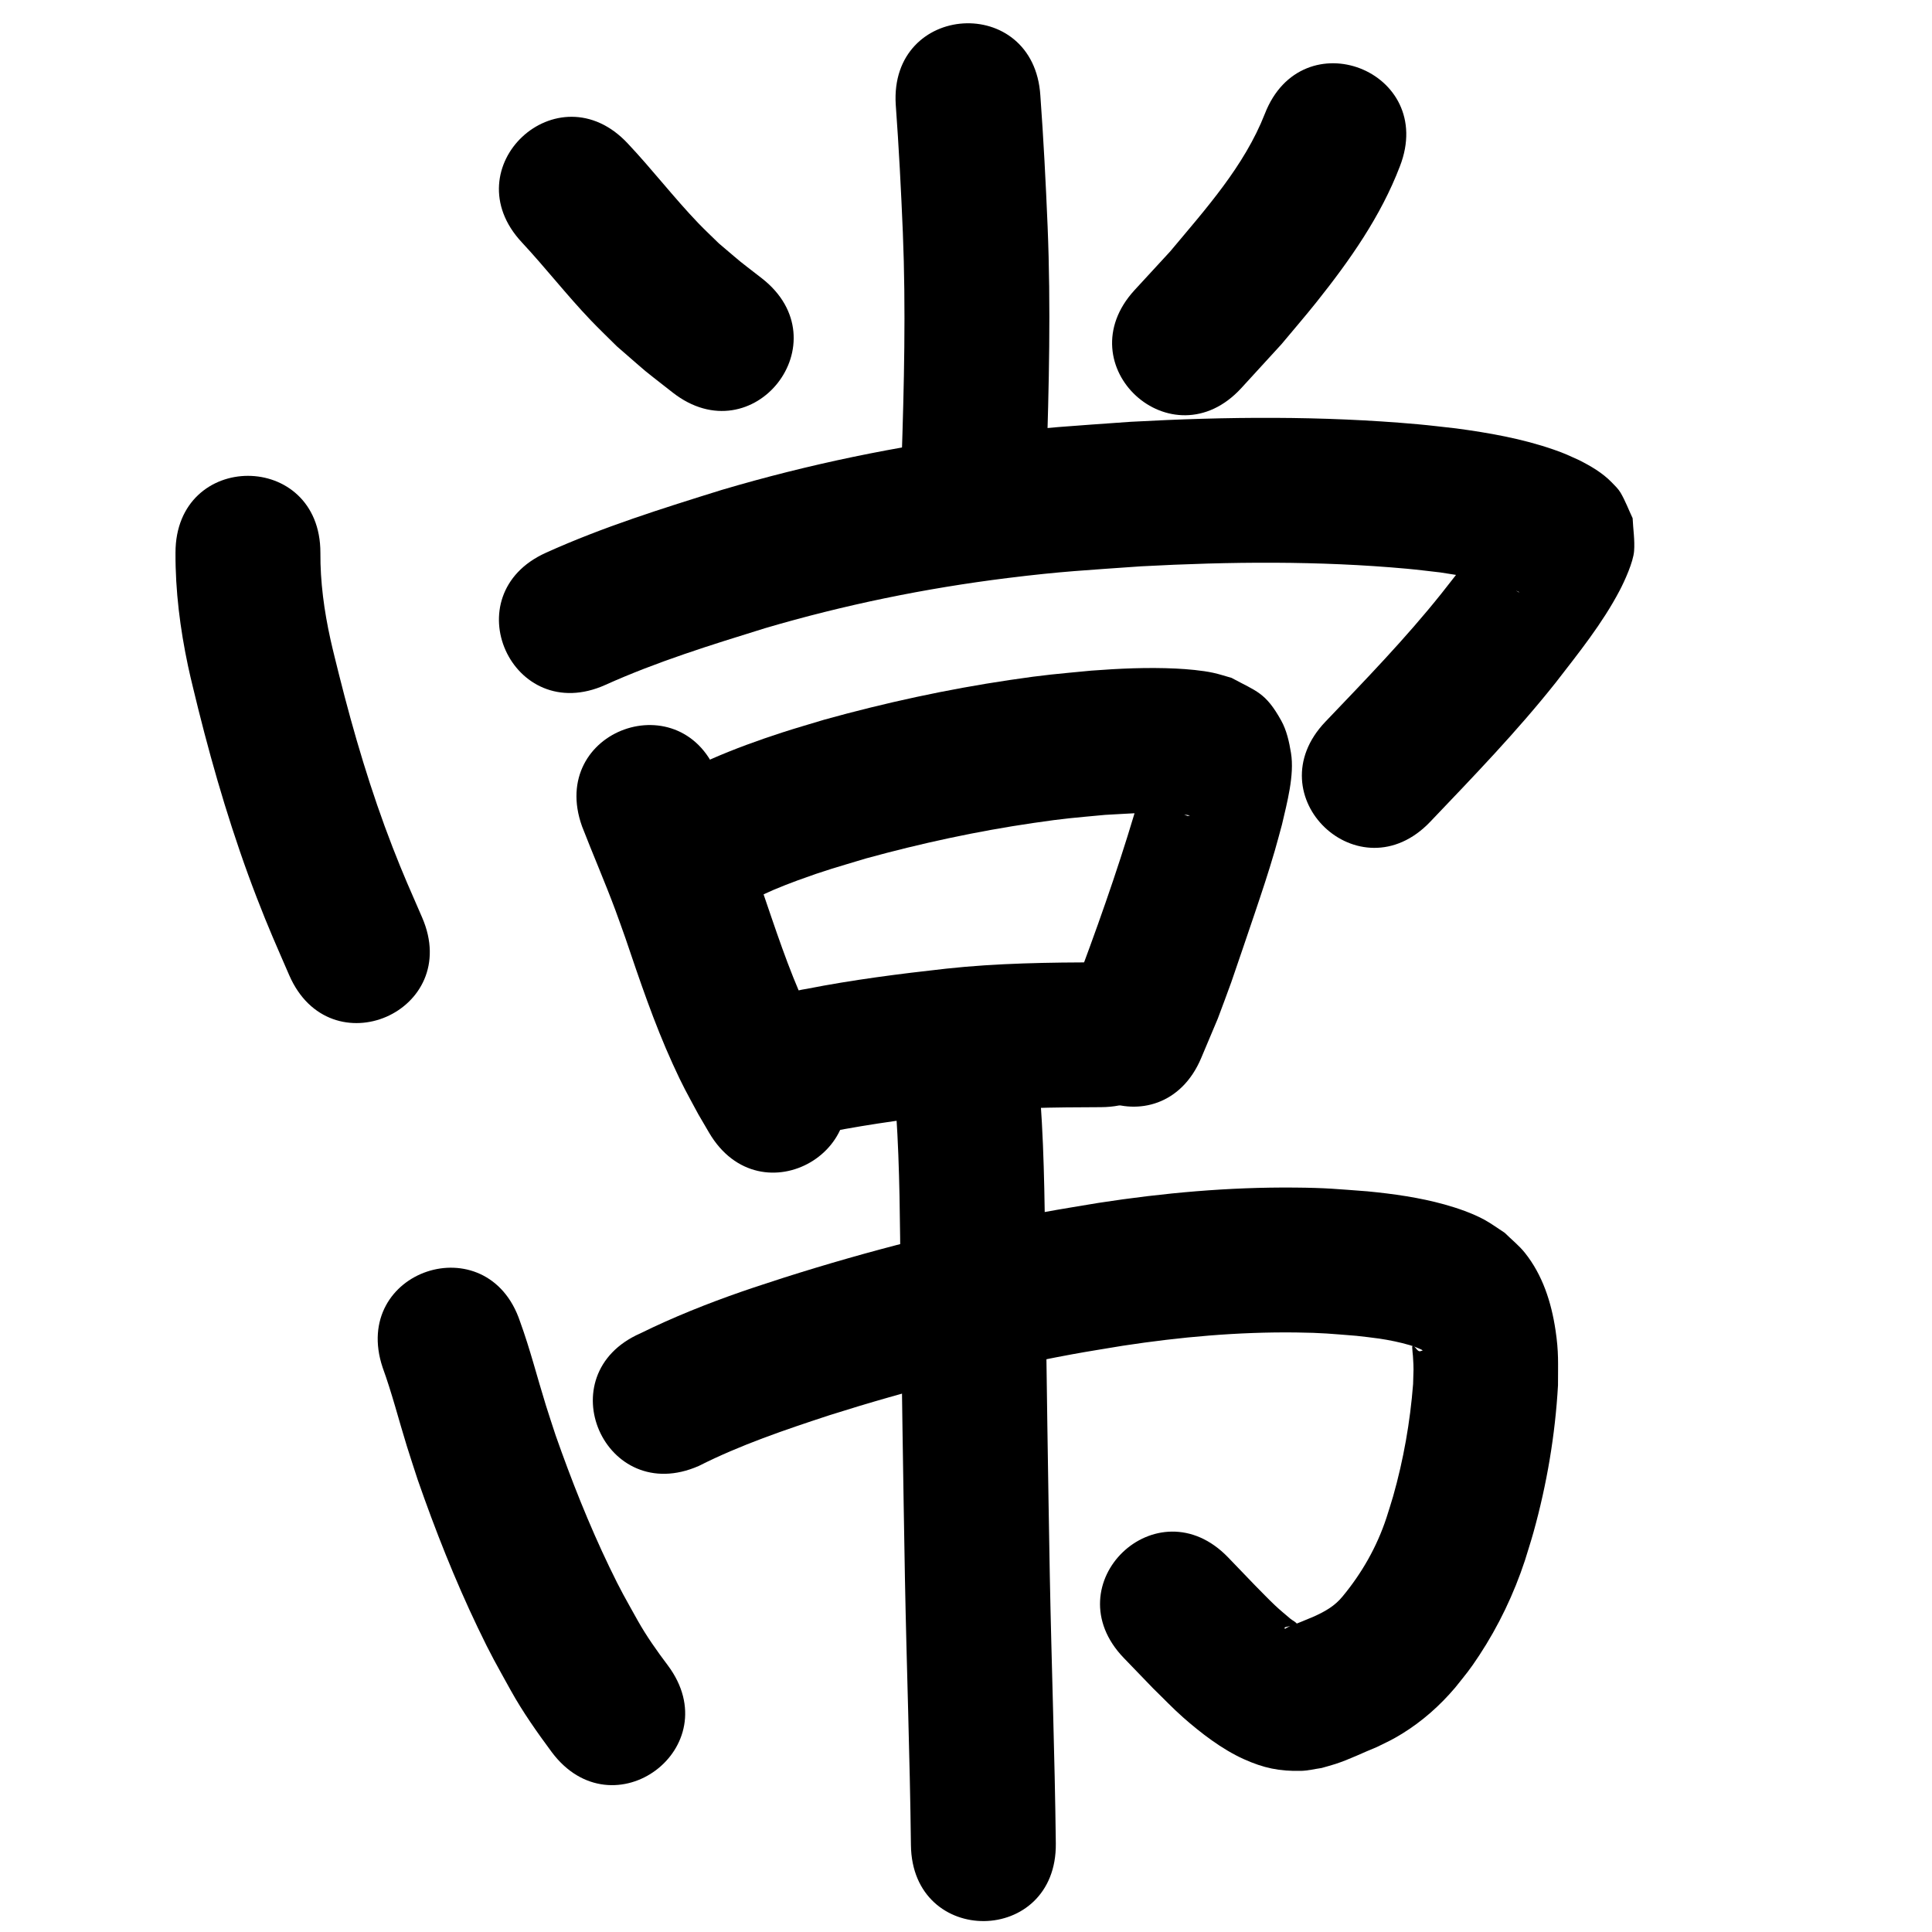 <?xml version="1.0" ?>
<svg xmlns="http://www.w3.org/2000/svg" viewBox="0 0 1000 1000">
<path d="m 463.636,54.17 c 1.61,22.036 2.757,44.096 3.675,66.171 1.615,39.565 0.639,79.156 -0.664,118.711 -0.23,6.427 -0.46,12.854 -0.69,19.28 -1.895,52.999 73.057,55.679 74.952,2.68 v 0 c 0.232,-6.499 0.465,-12.998 0.697,-19.496 1.36,-41.417 2.342,-82.871 0.639,-124.298 -0.944,-22.597 -2.113,-45.18 -3.756,-67.737 -3.315,-52.929 -78.169,-48.24 -74.853,4.689 z"/>
<path d="m 270.124,125.468 c 12.188,13.076 23.179,27.233 35.528,40.173 4.429,4.641 9.081,9.065 13.622,13.597 19.602,16.983 9.936,9.036 28.915,23.941 41.781,32.663 87.973,-26.424 46.193,-59.087 v 0 c -14.929,-11.605 -7.497,-5.581 -22.28,-18.093 -3.586,-3.531 -7.278,-6.958 -10.758,-10.594 -12.68,-13.249 -23.872,-27.834 -36.446,-41.172 -36.229,-38.73 -91.001,12.505 -54.772,51.235 z"/>
<path d="m 654.67,58.93 c -10.659,27.135 -30.572,49.179 -49.013,71.238 -6.137,6.665 -12.275,13.329 -18.412,19.994 -35.864,39.068 19.387,89.787 55.25,50.719 v 0 c 6.922,-7.561 13.844,-15.123 20.766,-22.684 6.072,-7.3 12.298,-14.475 18.216,-21.901 17.165,-21.541 33.234,-44.339 43.115,-70.238 19.182,-49.442 -50.74,-76.57 -69.922,-27.127 z"/>
<path d="m 90.837,286.069 c -0.103,19.711 2.387,39.347 6.473,58.609 1.582,7.459 3.528,14.837 5.291,22.255 8.267,33.085 17.994,65.792 30.27,97.623 6.194,16.061 10.147,24.794 16.821,40.19 21.114,48.649 89.914,18.789 68.8,-29.86 v 0 c -6.033,-13.879 -9.652,-21.866 -15.254,-36.285 -11.288,-29.054 -20.121,-58.95 -27.706,-89.168 -1.501,-6.186 -3.132,-12.343 -4.502,-18.559 -3.242,-14.709 -5.305,-29.72 -5.192,-44.805 0,-53.033 -75,-53.033 -75,0 z"/>
<path d="m 313.338,354.503 c 26.66,-12.015 54.695,-20.686 82.58,-29.331 41.022,-12.085 83.02,-20.689 125.454,-25.965 28.355,-3.525 40.982,-4.057 69.385,-6.087 45.781,-2.445 91.809,-2.904 137.51,1.26 5.755,0.524 11.487,1.273 17.23,1.91 13.536,2.223 27.778,3.73 40.249,9.893 0.167,0.118 0.555,0.158 0.501,0.355 -0.051,0.187 -0.368,-0.129 -0.537,-0.224 -0.407,-0.229 -0.814,-0.464 -1.186,-0.747 -0.888,-0.677 -1.793,-1.343 -2.587,-2.129 -5.49,-5.429 -4.592,-6.088 -9.144,-15.11 -15.087,-4.008 1.776,-12.173 -0.675,-17.455 -0.342,-0.737 -0.859,1.38 -1.286,2.072 -1.426,2.313 -2.754,4.689 -4.272,6.943 -7.666,11.381 -11.454,15.741 -20.48,27.315 -18.641,23.352 -39.463,44.801 -60.072,66.384 -36.609,38.37 17.654,90.143 54.264,51.773 v 0 c 22.351,-23.445 44.905,-46.768 65.061,-72.177 11.814,-15.288 23.962,-30.341 32.99,-47.524 2.554,-4.861 7.043,-14.709 7.482,-20.42 0.435,-5.663 -0.504,-11.347 -0.757,-17.021 -2.068,-4.379 -3.764,-8.952 -6.203,-13.136 -1.189,-2.04 -2.953,-3.693 -4.595,-5.389 -4.825,-4.981 -10.917,-8.503 -17.048,-11.596 -5.337,-2.408 -7.172,-3.36 -13.065,-5.406 -16.309,-5.663 -33.415,-8.662 -50.475,-10.956 -6.615,-0.717 -13.218,-1.557 -19.845,-2.15 -49.344,-4.413 -99.026,-3.977 -148.448,-1.272 -30.803,2.236 -44.011,2.79 -74.854,6.684 -46.291,5.843 -92.1,15.316 -136.846,28.551 -30.76,9.573 -61.652,19.228 -91.049,32.535 -48.38,21.722 -17.66,90.142 30.72,68.42 z"/>
<path d="m 301.243,427.673 c 5.619,14.524 11.841,28.808 17.273,43.406 1.765,4.743 3.42,9.525 5.131,14.288 7.447,21.973 14.848,43.998 24.463,65.142 5.477,12.043 7.266,14.949 13.326,26.211 1.862,3.185 3.723,6.37 5.585,9.556 26.853,45.732 91.528,7.756 64.675,-37.976 v 0 c -1.435,-2.429 -2.87,-4.859 -4.306,-7.288 -4.727,-8.659 -6.126,-10.901 -10.431,-20.251 -9.063,-19.683 -15.707,-40.33 -22.742,-60.79 -1.919,-5.322 -3.779,-10.666 -5.757,-15.967 -5.222,-13.992 -11.089,-27.729 -16.603,-41.606 -17.872,-49.931 -88.485,-24.656 -70.613,25.275 z"/>
<path d="m 390.37,464.183 c -0.659,0.712 -2.942,2.026 -1.978,2.137 1.411,0.162 2.519,-1.316 3.801,-1.927 2.729,-1.301 5.444,-2.636 8.23,-3.81 4.124,-1.737 8.288,-3.384 12.492,-4.919 14.821,-5.411 19.922,-6.689 35.521,-11.397 28.355,-7.782 57.149,-14.006 86.246,-18.274 16.965,-2.489 20.815,-2.654 37.292,-4.215 13.467,-0.671 27.163,-1.993 40.616,-0.206 4.17,0.554 3.631,0.527 2.053,0.745 -8.61,-3.585 -10.015,-3.095 -16.679,-12.272 -1.922,-2.647 -2.713,-5.958 -3.892,-9.009 -0.363,-0.939 0.228,-3.266 -0.722,-2.932 -1.13,0.398 -0.58,2.325 -0.864,3.49 -0.651,2.671 -1.294,5.345 -1.94,8.017 -8.802,30.936 -19.328,61.4 -30.537,91.541 -2.455,5.767 -4.909,11.534 -7.364,17.301 -20.671,48.839 48.397,78.072 69.068,29.233 v 0 c 2.87,-6.813 5.74,-13.626 8.61,-20.44 2.339,-6.313 4.754,-12.599 7.016,-18.94 1.068,-2.994 11.03,-32.335 12.086,-35.479 3.985,-11.875 6.885,-20.462 10.37,-32.377 1.322,-4.521 2.5,-9.084 3.75,-13.626 2.579,-11.137 6.552,-25.664 4.668,-37.112 -0.95,-5.769 -2.234,-11.682 -5.08,-16.789 -8.125,-14.579 -12.717,-15.017 -25.676,-22.052 -3.169,-0.879 -6.292,-1.94 -9.506,-2.636 -5.737,-1.243 -13.496,-1.911 -19.282,-2.188 -14.623,-0.702 -29.273,-0.036 -43.857,1.074 -18.699,1.814 -23.111,2.017 -42.272,4.862 -32.35,4.803 -64.366,11.762 -95.872,20.514 -7.303,2.225 -14.65,4.313 -21.91,6.675 -12.402,4.034 -24.467,8.401 -36.414,13.619 -5.869,2.563 -16.456,7.731 -22.121,11.508 -3.089,2.06 -5.885,4.529 -8.827,6.793 -37.542,37.458 15.432,90.55 52.974,53.092 z"/>
<path d="m 428.613,586.006 c 22.963,-4.478 46.131,-7.53 69.376,-10.088 23.871,-2.575 47.887,-2.773 71.866,-2.852 53.033,-0.194 52.759,-75.193 -0.274,-74.999 v 0 c -26.64,0.106 -53.317,0.417 -79.833,3.306 -24.194,2.686 -48.337,5.757 -72.236,10.46 -52.449,7.85 -41.348,82.024 11.101,74.174 z"/>
<path d="m 198.047,707.807 c 4.874,13.363 8.339,27.175 12.55,40.747 1.802,5.808 3.736,11.574 5.605,17.36 9.048,25.984 19.172,51.642 31.056,76.472 7.215,15.075 9.292,18.381 17.146,32.621 6.213,11.176 13.574,21.6 21.166,31.856 31.712,42.507 91.826,-2.341 60.114,-44.848 v 0 c -5.649,-7.485 -11.063,-15.14 -15.664,-23.333 -6.566,-11.807 -8.512,-14.923 -14.552,-27.479 -10.678,-22.198 -19.749,-45.153 -27.91,-68.381 -1.675,-5.162 -3.416,-10.302 -5.025,-15.485 -4.477,-14.422 -8.18,-29.092 -13.351,-43.295 -16.804,-50.3 -87.94,-26.535 -71.135,23.765 z"/>
<path d="m 361.652,758.791 c 21.636,-10.939 44.632,-18.706 67.609,-26.255 41.131,-13.05 83.059,-23.684 125.499,-31.523 8.799,-1.625 17.645,-2.979 26.468,-4.468 29.662,-4.527 59.651,-7.228 89.677,-6.861 13.804,0.169 17.92,0.694 31.177,1.734 3.945,0.479 7.903,0.853 11.834,1.437 5.05,0.75 10.91,1.928 15.875,3.413 1.534,0.459 3.05,0.993 4.513,1.642 2.603,1.155 2.376,1.032 1.156,1.381 -1.948,0.793 -2.6,-2.568 -4.241,-2.509 -0.407,0.015 -0.241,0.792 -0.232,1.199 0.029,1.3 0.265,2.587 0.347,3.884 0.471,7.455 0.301,6.311 0.083,14.522 -1.532,19.611 -4.958,39.12 -10.328,58.052 -1.073,3.785 -2.332,7.514 -3.497,11.271 -4.939,14.952 -12.708,28.589 -22.731,40.67 -4.061,4.957 -8.973,7.664 -14.641,10.265 -4.279,1.805 -8.575,3.582 -12.903,5.266 -2.42,0.942 -2.133,1.677 -2.43,0.696 -0.368,-0.843 7.01,-1.109 6.658,-1.754 -0.767,-1.406 -2.496,-2.007 -3.713,-3.047 -2.654,-2.267 -5.361,-4.477 -7.898,-6.874 -3.586,-3.388 -6.974,-6.98 -10.461,-10.47 -4.598,-4.781 -9.196,-9.562 -13.794,-14.343 -36.79,-38.197 -90.809,13.831 -54.019,52.028 v 0 c 5.096,5.284 10.192,10.568 15.288,15.851 5.135,4.97 10.044,10.185 15.406,14.909 9.208,8.112 20.089,16.499 31.405,21.608 10.344,4.67 18.549,6.337 29.664,6.084 3.568,-0.081 7.07,-0.984 10.604,-1.476 2.377,-0.691 4.775,-1.312 7.131,-2.072 7.368,-2.378 14.363,-5.916 21.529,-8.798 5.23,-2.56 7.92,-3.732 13.017,-6.874 10.422,-6.424 19.601,-14.552 27.511,-23.885 5.743,-7.218 7.287,-8.835 12.458,-16.707 10.019,-15.251 17.905,-31.775 23.627,-49.102 1.483,-4.886 3.081,-9.738 4.449,-14.657 6.887,-24.767 11.218,-50.295 12.665,-75.959 -0.007,-11.723 0.437,-17.099 -1.294,-28.641 -2.153,-14.358 -6.658,-28.464 -15.847,-39.981 -3.049,-3.821 -6.942,-6.884 -10.414,-10.326 -3.514,-2.262 -6.874,-4.784 -10.543,-6.787 -6.162,-3.363 -13.973,-6.055 -20.716,-7.924 -13.006,-3.606 -26.421,-5.476 -39.827,-6.779 -16.133,-1.197 -20.911,-1.798 -37.647,-1.946 -33.964,-0.301 -67.883,2.74 -101.431,7.911 -9.567,1.627 -19.16,3.11 -28.701,4.882 -45.388,8.43 -90.226,19.836 -134.213,33.825 -7.215,2.385 -14.468,4.662 -21.646,7.156 -17.919,6.225 -35.609,13.272 -52.633,21.655 -48.56,21.318 -18.411,89.992 30.149,68.674 z"/>
<path d="m 463.873,576.572 c 1.888,28.261 1.937,56.605 2.246,84.915 0.567,51.819 1.355,103.635 2.273,155.449 0.862,46.031 2.573,92.036 3.102,138.073 0.613,53.029 75.608,52.162 74.995,-0.868 v 0 c -0.537,-46.191 -2.228,-92.351 -3.109,-138.535 -0.916,-51.644 -1.701,-103.291 -2.266,-154.94 -0.332,-30.306 -0.393,-60.653 -2.551,-90.899 -4.812,-52.814 -79.503,-46.009 -74.691,6.805 z"/>
</svg>
